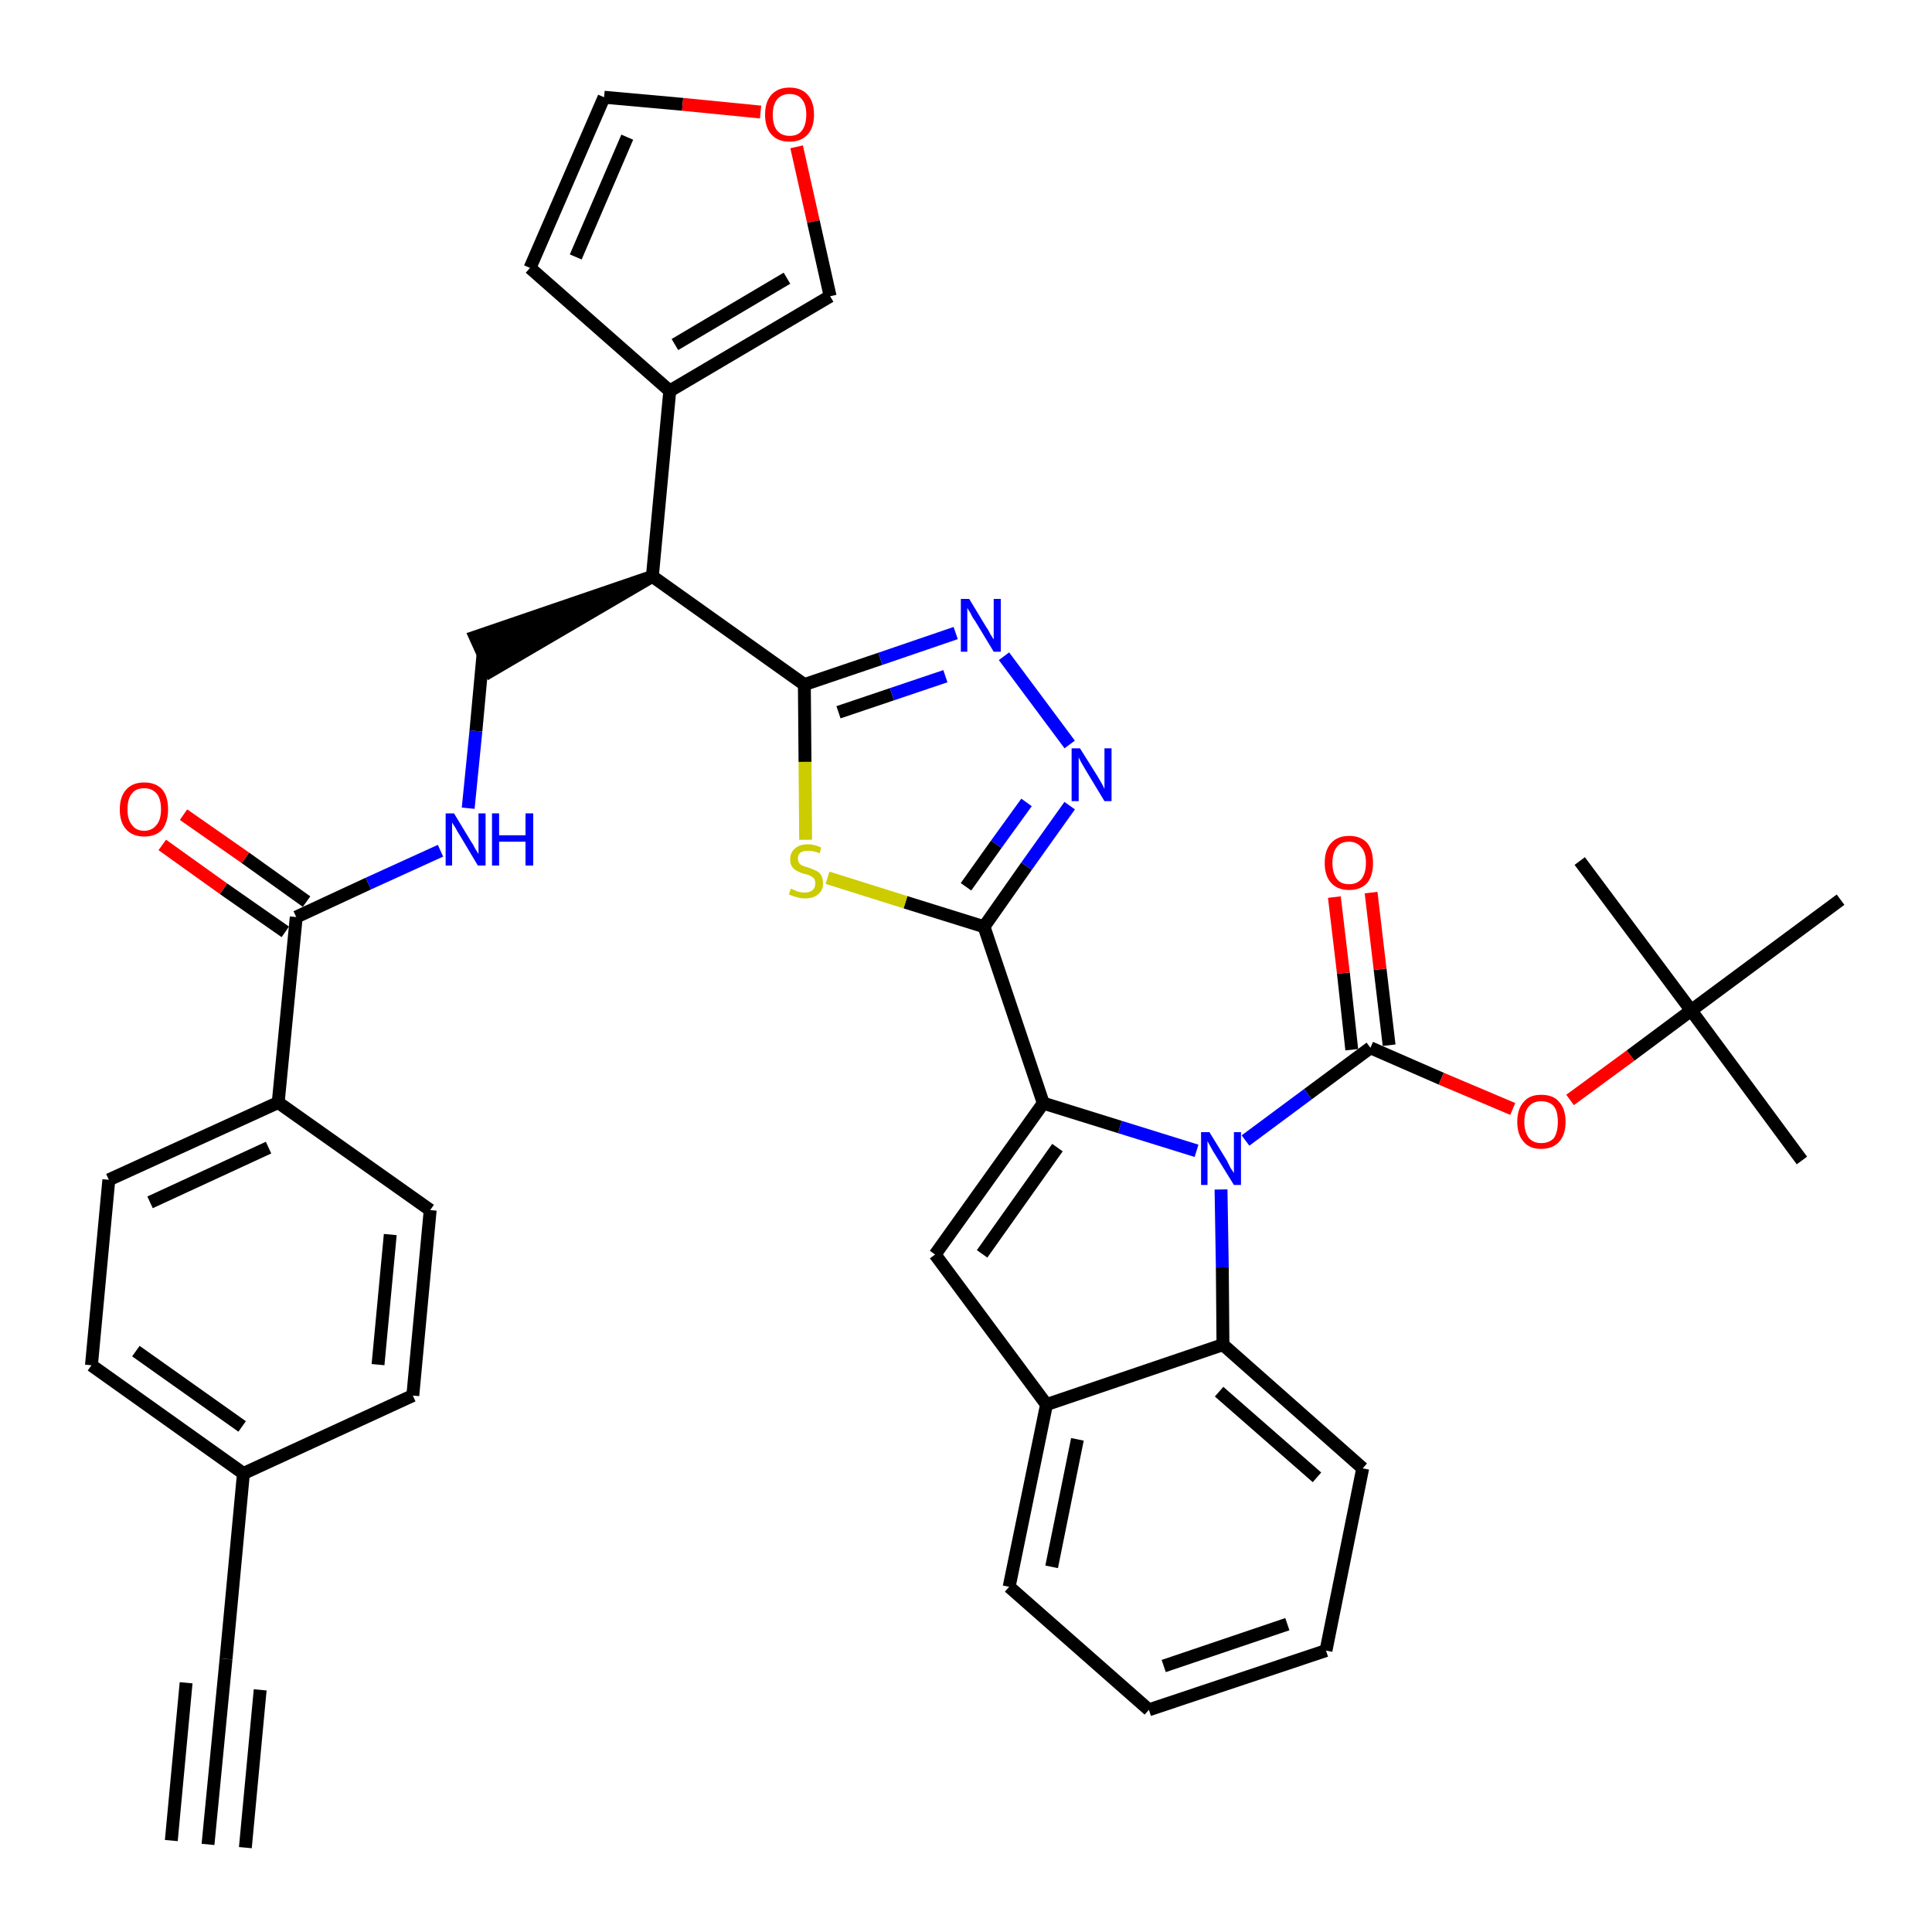 <?xml version='1.0' encoding='iso-8859-1'?>
<svg version='1.1' baseProfile='full'
              xmlns='http://www.w3.org/2000/svg'
                      xmlns:rdkit='http://www.rdkit.org/xml'
                      xmlns:xlink='http://www.w3.org/1999/xlink'
                  xml:space='preserve'
width='300px' height='300px' viewBox='0 0 300 300'>
<!-- END OF HEADER -->
<path class='bond-0 atom-0 atom-1' d='M 32.3,286.4 L 35.1,257.6' style='fill:none;fill-rule:evenodd;stroke:#000000;stroke-width:2.0px;stroke-linecap:butt;stroke-linejoin:miter;stroke-opacity:1' />
<path class='bond-0 atom-0 atom-1' d='M 38.1,286.9 L 40.4,262.4' style='fill:none;fill-rule:evenodd;stroke:#000000;stroke-width:2.0px;stroke-linecap:butt;stroke-linejoin:miter;stroke-opacity:1' />
<path class='bond-0 atom-0 atom-1' d='M 26.6,285.8 L 28.9,261.3' style='fill:none;fill-rule:evenodd;stroke:#000000;stroke-width:2.0px;stroke-linecap:butt;stroke-linejoin:miter;stroke-opacity:1' />
<path class='bond-1 atom-1 atom-2' d='M 35.1,257.6 L 37.8,228.8' style='fill:none;fill-rule:evenodd;stroke:#000000;stroke-width:2.0px;stroke-linecap:butt;stroke-linejoin:miter;stroke-opacity:1' />
<path class='bond-2 atom-2 atom-3' d='M 37.8,228.8 L 14.2,212.0' style='fill:none;fill-rule:evenodd;stroke:#000000;stroke-width:2.0px;stroke-linecap:butt;stroke-linejoin:miter;stroke-opacity:1' />
<path class='bond-2 atom-2 atom-3' d='M 37.6,221.5 L 21.1,209.8' style='fill:none;fill-rule:evenodd;stroke:#000000;stroke-width:2.0px;stroke-linecap:butt;stroke-linejoin:miter;stroke-opacity:1' />
<path class='bond-38 atom-38 atom-2' d='M 64.1,216.7 L 37.8,228.8' style='fill:none;fill-rule:evenodd;stroke:#000000;stroke-width:2.0px;stroke-linecap:butt;stroke-linejoin:miter;stroke-opacity:1' />
<path class='bond-3 atom-3 atom-4' d='M 14.2,212.0 L 16.9,183.2' style='fill:none;fill-rule:evenodd;stroke:#000000;stroke-width:2.0px;stroke-linecap:butt;stroke-linejoin:miter;stroke-opacity:1' />
<path class='bond-4 atom-4 atom-5' d='M 16.9,183.2 L 43.2,171.2' style='fill:none;fill-rule:evenodd;stroke:#000000;stroke-width:2.0px;stroke-linecap:butt;stroke-linejoin:miter;stroke-opacity:1' />
<path class='bond-4 atom-4 atom-5' d='M 23.3,186.7 L 41.7,178.2' style='fill:none;fill-rule:evenodd;stroke:#000000;stroke-width:2.0px;stroke-linecap:butt;stroke-linejoin:miter;stroke-opacity:1' />
<path class='bond-5 atom-5 atom-6' d='M 43.2,171.2 L 46.0,142.4' style='fill:none;fill-rule:evenodd;stroke:#000000;stroke-width:2.0px;stroke-linecap:butt;stroke-linejoin:miter;stroke-opacity:1' />
<path class='bond-36 atom-5 atom-37' d='M 43.2,171.2 L 66.8,187.9' style='fill:none;fill-rule:evenodd;stroke:#000000;stroke-width:2.0px;stroke-linecap:butt;stroke-linejoin:miter;stroke-opacity:1' />
<path class='bond-6 atom-6 atom-7' d='M 47.6,140.0 L 38.1,133.2' style='fill:none;fill-rule:evenodd;stroke:#000000;stroke-width:2.0px;stroke-linecap:butt;stroke-linejoin:miter;stroke-opacity:1' />
<path class='bond-6 atom-6 atom-7' d='M 38.1,133.2 L 28.5,126.5' style='fill:none;fill-rule:evenodd;stroke:#FF0000;stroke-width:2.0px;stroke-linecap:butt;stroke-linejoin:miter;stroke-opacity:1' />
<path class='bond-6 atom-6 atom-7' d='M 44.3,144.7 L 34.7,138.0' style='fill:none;fill-rule:evenodd;stroke:#000000;stroke-width:2.0px;stroke-linecap:butt;stroke-linejoin:miter;stroke-opacity:1' />
<path class='bond-6 atom-6 atom-7' d='M 34.7,138.0 L 25.2,131.2' style='fill:none;fill-rule:evenodd;stroke:#FF0000;stroke-width:2.0px;stroke-linecap:butt;stroke-linejoin:miter;stroke-opacity:1' />
<path class='bond-7 atom-6 atom-8' d='M 46.0,142.4 L 57.2,137.2' style='fill:none;fill-rule:evenodd;stroke:#000000;stroke-width:2.0px;stroke-linecap:butt;stroke-linejoin:miter;stroke-opacity:1' />
<path class='bond-7 atom-6 atom-8' d='M 57.2,137.2 L 68.4,132.1' style='fill:none;fill-rule:evenodd;stroke:#0000FF;stroke-width:2.0px;stroke-linecap:butt;stroke-linejoin:miter;stroke-opacity:1' />
<path class='bond-8 atom-8 atom-9' d='M 72.7,125.5 L 73.9,113.5' style='fill:none;fill-rule:evenodd;stroke:#0000FF;stroke-width:2.0px;stroke-linecap:butt;stroke-linejoin:miter;stroke-opacity:1' />
<path class='bond-8 atom-8 atom-9' d='M 73.9,113.5 L 75.0,101.6' style='fill:none;fill-rule:evenodd;stroke:#000000;stroke-width:2.0px;stroke-linecap:butt;stroke-linejoin:miter;stroke-opacity:1' />
<path class='bond-9 atom-10 atom-9' d='M 101.3,89.5 L 73.8,98.9 L 76.2,104.2 Z' style='fill:#000000;fill-rule:evenodd;fill-opacity:1;stroke:#000000;stroke-width:2.0px;stroke-linecap:butt;stroke-linejoin:miter;stroke-opacity:1;' />
<path class='bond-10 atom-10 atom-11' d='M 101.3,89.5 L 104.0,60.7' style='fill:none;fill-rule:evenodd;stroke:#000000;stroke-width:2.0px;stroke-linecap:butt;stroke-linejoin:miter;stroke-opacity:1' />
<path class='bond-15 atom-10 atom-16' d='M 101.3,89.5 L 124.9,106.3' style='fill:none;fill-rule:evenodd;stroke:#000000;stroke-width:2.0px;stroke-linecap:butt;stroke-linejoin:miter;stroke-opacity:1' />
<path class='bond-11 atom-11 atom-12' d='M 104.0,60.7 L 82.3,41.6' style='fill:none;fill-rule:evenodd;stroke:#000000;stroke-width:2.0px;stroke-linecap:butt;stroke-linejoin:miter;stroke-opacity:1' />
<path class='bond-39 atom-15 atom-11' d='M 128.9,46.0 L 104.0,60.7' style='fill:none;fill-rule:evenodd;stroke:#000000;stroke-width:2.0px;stroke-linecap:butt;stroke-linejoin:miter;stroke-opacity:1' />
<path class='bond-39 atom-15 atom-11' d='M 122.2,43.2 L 104.8,53.5' style='fill:none;fill-rule:evenodd;stroke:#000000;stroke-width:2.0px;stroke-linecap:butt;stroke-linejoin:miter;stroke-opacity:1' />
<path class='bond-12 atom-12 atom-13' d='M 82.3,41.6 L 93.8,15.1' style='fill:none;fill-rule:evenodd;stroke:#000000;stroke-width:2.0px;stroke-linecap:butt;stroke-linejoin:miter;stroke-opacity:1' />
<path class='bond-12 atom-12 atom-13' d='M 89.4,39.9 L 97.4,21.3' style='fill:none;fill-rule:evenodd;stroke:#000000;stroke-width:2.0px;stroke-linecap:butt;stroke-linejoin:miter;stroke-opacity:1' />
<path class='bond-13 atom-13 atom-14' d='M 93.8,15.1 L 106.0,16.2' style='fill:none;fill-rule:evenodd;stroke:#000000;stroke-width:2.0px;stroke-linecap:butt;stroke-linejoin:miter;stroke-opacity:1' />
<path class='bond-13 atom-13 atom-14' d='M 106.0,16.2 L 118.1,17.4' style='fill:none;fill-rule:evenodd;stroke:#FF0000;stroke-width:2.0px;stroke-linecap:butt;stroke-linejoin:miter;stroke-opacity:1' />
<path class='bond-14 atom-14 atom-15' d='M 123.7,22.8 L 126.3,34.4' style='fill:none;fill-rule:evenodd;stroke:#FF0000;stroke-width:2.0px;stroke-linecap:butt;stroke-linejoin:miter;stroke-opacity:1' />
<path class='bond-14 atom-14 atom-15' d='M 126.3,34.4 L 128.9,46.0' style='fill:none;fill-rule:evenodd;stroke:#000000;stroke-width:2.0px;stroke-linecap:butt;stroke-linejoin:miter;stroke-opacity:1' />
<path class='bond-16 atom-16 atom-17' d='M 124.9,106.3 L 136.7,102.3' style='fill:none;fill-rule:evenodd;stroke:#000000;stroke-width:2.0px;stroke-linecap:butt;stroke-linejoin:miter;stroke-opacity:1' />
<path class='bond-16 atom-16 atom-17' d='M 136.7,102.3 L 148.4,98.3' style='fill:none;fill-rule:evenodd;stroke:#0000FF;stroke-width:2.0px;stroke-linecap:butt;stroke-linejoin:miter;stroke-opacity:1' />
<path class='bond-16 atom-16 atom-17' d='M 130.2,110.6 L 138.5,107.8' style='fill:none;fill-rule:evenodd;stroke:#000000;stroke-width:2.0px;stroke-linecap:butt;stroke-linejoin:miter;stroke-opacity:1' />
<path class='bond-16 atom-16 atom-17' d='M 138.5,107.8 L 146.8,105.0' style='fill:none;fill-rule:evenodd;stroke:#0000FF;stroke-width:2.0px;stroke-linecap:butt;stroke-linejoin:miter;stroke-opacity:1' />
<path class='bond-40 atom-36 atom-16' d='M 125.1,130.4 L 125.0,118.3' style='fill:none;fill-rule:evenodd;stroke:#CCCC00;stroke-width:2.0px;stroke-linecap:butt;stroke-linejoin:miter;stroke-opacity:1' />
<path class='bond-40 atom-36 atom-16' d='M 125.0,118.3 L 124.9,106.3' style='fill:none;fill-rule:evenodd;stroke:#000000;stroke-width:2.0px;stroke-linecap:butt;stroke-linejoin:miter;stroke-opacity:1' />
<path class='bond-17 atom-17 atom-18' d='M 155.9,101.9 L 166.1,115.6' style='fill:none;fill-rule:evenodd;stroke:#0000FF;stroke-width:2.0px;stroke-linecap:butt;stroke-linejoin:miter;stroke-opacity:1' />
<path class='bond-18 atom-18 atom-19' d='M 166.1,125.1 L 159.4,134.5' style='fill:none;fill-rule:evenodd;stroke:#0000FF;stroke-width:2.0px;stroke-linecap:butt;stroke-linejoin:miter;stroke-opacity:1' />
<path class='bond-18 atom-18 atom-19' d='M 159.4,134.5 L 152.8,143.9' style='fill:none;fill-rule:evenodd;stroke:#000000;stroke-width:2.0px;stroke-linecap:butt;stroke-linejoin:miter;stroke-opacity:1' />
<path class='bond-18 atom-18 atom-19' d='M 159.4,124.6 L 154.7,131.1' style='fill:none;fill-rule:evenodd;stroke:#0000FF;stroke-width:2.0px;stroke-linecap:butt;stroke-linejoin:miter;stroke-opacity:1' />
<path class='bond-18 atom-18 atom-19' d='M 154.7,131.1 L 150.0,137.7' style='fill:none;fill-rule:evenodd;stroke:#000000;stroke-width:2.0px;stroke-linecap:butt;stroke-linejoin:miter;stroke-opacity:1' />
<path class='bond-19 atom-19 atom-20' d='M 152.8,143.9 L 162.0,171.3' style='fill:none;fill-rule:evenodd;stroke:#000000;stroke-width:2.0px;stroke-linecap:butt;stroke-linejoin:miter;stroke-opacity:1' />
<path class='bond-35 atom-19 atom-36' d='M 152.8,143.9 L 140.6,140.1' style='fill:none;fill-rule:evenodd;stroke:#000000;stroke-width:2.0px;stroke-linecap:butt;stroke-linejoin:miter;stroke-opacity:1' />
<path class='bond-35 atom-19 atom-36' d='M 140.6,140.1 L 128.5,136.3' style='fill:none;fill-rule:evenodd;stroke:#CCCC00;stroke-width:2.0px;stroke-linecap:butt;stroke-linejoin:miter;stroke-opacity:1' />
<path class='bond-20 atom-20 atom-21' d='M 162.0,171.3 L 145.2,194.8' style='fill:none;fill-rule:evenodd;stroke:#000000;stroke-width:2.0px;stroke-linecap:butt;stroke-linejoin:miter;stroke-opacity:1' />
<path class='bond-20 atom-20 atom-21' d='M 164.2,178.2 L 152.5,194.7' style='fill:none;fill-rule:evenodd;stroke:#000000;stroke-width:2.0px;stroke-linecap:butt;stroke-linejoin:miter;stroke-opacity:1' />
<path class='bond-41 atom-28 atom-20' d='M 185.8,178.7 L 173.9,175.0' style='fill:none;fill-rule:evenodd;stroke:#0000FF;stroke-width:2.0px;stroke-linecap:butt;stroke-linejoin:miter;stroke-opacity:1' />
<path class='bond-41 atom-28 atom-20' d='M 173.9,175.0 L 162.0,171.3' style='fill:none;fill-rule:evenodd;stroke:#000000;stroke-width:2.0px;stroke-linecap:butt;stroke-linejoin:miter;stroke-opacity:1' />
<path class='bond-21 atom-21 atom-22' d='M 145.2,194.8 L 162.5,218.1' style='fill:none;fill-rule:evenodd;stroke:#000000;stroke-width:2.0px;stroke-linecap:butt;stroke-linejoin:miter;stroke-opacity:1' />
<path class='bond-22 atom-22 atom-23' d='M 162.5,218.1 L 156.7,246.4' style='fill:none;fill-rule:evenodd;stroke:#000000;stroke-width:2.0px;stroke-linecap:butt;stroke-linejoin:miter;stroke-opacity:1' />
<path class='bond-22 atom-22 atom-23' d='M 167.3,223.5 L 163.3,243.3' style='fill:none;fill-rule:evenodd;stroke:#000000;stroke-width:2.0px;stroke-linecap:butt;stroke-linejoin:miter;stroke-opacity:1' />
<path class='bond-42 atom-27 atom-22' d='M 189.9,208.8 L 162.5,218.1' style='fill:none;fill-rule:evenodd;stroke:#000000;stroke-width:2.0px;stroke-linecap:butt;stroke-linejoin:miter;stroke-opacity:1' />
<path class='bond-23 atom-23 atom-24' d='M 156.7,246.4 L 178.4,265.5' style='fill:none;fill-rule:evenodd;stroke:#000000;stroke-width:2.0px;stroke-linecap:butt;stroke-linejoin:miter;stroke-opacity:1' />
<path class='bond-24 atom-24 atom-25' d='M 178.4,265.5 L 205.9,256.3' style='fill:none;fill-rule:evenodd;stroke:#000000;stroke-width:2.0px;stroke-linecap:butt;stroke-linejoin:miter;stroke-opacity:1' />
<path class='bond-24 atom-24 atom-25' d='M 180.7,258.7 L 199.9,252.2' style='fill:none;fill-rule:evenodd;stroke:#000000;stroke-width:2.0px;stroke-linecap:butt;stroke-linejoin:miter;stroke-opacity:1' />
<path class='bond-25 atom-25 atom-26' d='M 205.9,256.3 L 211.6,228.0' style='fill:none;fill-rule:evenodd;stroke:#000000;stroke-width:2.0px;stroke-linecap:butt;stroke-linejoin:miter;stroke-opacity:1' />
<path class='bond-26 atom-26 atom-27' d='M 211.6,228.0 L 189.9,208.8' style='fill:none;fill-rule:evenodd;stroke:#000000;stroke-width:2.0px;stroke-linecap:butt;stroke-linejoin:miter;stroke-opacity:1' />
<path class='bond-26 atom-26 atom-27' d='M 204.5,229.4 L 189.3,216.1' style='fill:none;fill-rule:evenodd;stroke:#000000;stroke-width:2.0px;stroke-linecap:butt;stroke-linejoin:miter;stroke-opacity:1' />
<path class='bond-27 atom-27 atom-28' d='M 189.9,208.8 L 189.8,196.8' style='fill:none;fill-rule:evenodd;stroke:#000000;stroke-width:2.0px;stroke-linecap:butt;stroke-linejoin:miter;stroke-opacity:1' />
<path class='bond-27 atom-27 atom-28' d='M 189.8,196.8 L 189.6,184.7' style='fill:none;fill-rule:evenodd;stroke:#0000FF;stroke-width:2.0px;stroke-linecap:butt;stroke-linejoin:miter;stroke-opacity:1' />
<path class='bond-28 atom-28 atom-29' d='M 193.4,177.1 L 203.1,169.9' style='fill:none;fill-rule:evenodd;stroke:#0000FF;stroke-width:2.0px;stroke-linecap:butt;stroke-linejoin:miter;stroke-opacity:1' />
<path class='bond-28 atom-28 atom-29' d='M 203.1,169.9 L 212.8,162.7' style='fill:none;fill-rule:evenodd;stroke:#000000;stroke-width:2.0px;stroke-linecap:butt;stroke-linejoin:miter;stroke-opacity:1' />
<path class='bond-29 atom-29 atom-30' d='M 215.7,162.3 L 214.3,150.5' style='fill:none;fill-rule:evenodd;stroke:#000000;stroke-width:2.0px;stroke-linecap:butt;stroke-linejoin:miter;stroke-opacity:1' />
<path class='bond-29 atom-29 atom-30' d='M 214.3,150.5 L 212.9,138.6' style='fill:none;fill-rule:evenodd;stroke:#FF0000;stroke-width:2.0px;stroke-linecap:butt;stroke-linejoin:miter;stroke-opacity:1' />
<path class='bond-29 atom-29 atom-30' d='M 209.9,163.0 L 208.6,151.1' style='fill:none;fill-rule:evenodd;stroke:#000000;stroke-width:2.0px;stroke-linecap:butt;stroke-linejoin:miter;stroke-opacity:1' />
<path class='bond-29 atom-29 atom-30' d='M 208.6,151.1 L 207.2,139.3' style='fill:none;fill-rule:evenodd;stroke:#FF0000;stroke-width:2.0px;stroke-linecap:butt;stroke-linejoin:miter;stroke-opacity:1' />
<path class='bond-30 atom-29 atom-31' d='M 212.8,162.7 L 223.8,167.5' style='fill:none;fill-rule:evenodd;stroke:#000000;stroke-width:2.0px;stroke-linecap:butt;stroke-linejoin:miter;stroke-opacity:1' />
<path class='bond-30 atom-29 atom-31' d='M 223.8,167.5 L 234.9,172.2' style='fill:none;fill-rule:evenodd;stroke:#FF0000;stroke-width:2.0px;stroke-linecap:butt;stroke-linejoin:miter;stroke-opacity:1' />
<path class='bond-31 atom-31 atom-32' d='M 243.8,170.8 L 253.2,163.9' style='fill:none;fill-rule:evenodd;stroke:#FF0000;stroke-width:2.0px;stroke-linecap:butt;stroke-linejoin:miter;stroke-opacity:1' />
<path class='bond-31 atom-31 atom-32' d='M 253.2,163.9 L 262.6,156.9' style='fill:none;fill-rule:evenodd;stroke:#000000;stroke-width:2.0px;stroke-linecap:butt;stroke-linejoin:miter;stroke-opacity:1' />
<path class='bond-32 atom-32 atom-33' d='M 262.6,156.9 L 279.8,180.2' style='fill:none;fill-rule:evenodd;stroke:#000000;stroke-width:2.0px;stroke-linecap:butt;stroke-linejoin:miter;stroke-opacity:1' />
<path class='bond-33 atom-32 atom-34' d='M 262.6,156.9 L 245.3,133.7' style='fill:none;fill-rule:evenodd;stroke:#000000;stroke-width:2.0px;stroke-linecap:butt;stroke-linejoin:miter;stroke-opacity:1' />
<path class='bond-34 atom-32 atom-35' d='M 262.6,156.9 L 285.8,139.7' style='fill:none;fill-rule:evenodd;stroke:#000000;stroke-width:2.0px;stroke-linecap:butt;stroke-linejoin:miter;stroke-opacity:1' />
<path class='bond-37 atom-37 atom-38' d='M 66.8,187.9 L 64.1,216.7' style='fill:none;fill-rule:evenodd;stroke:#000000;stroke-width:2.0px;stroke-linecap:butt;stroke-linejoin:miter;stroke-opacity:1' />
<path class='bond-37 atom-37 atom-38' d='M 60.6,191.7 L 58.7,211.9' style='fill:none;fill-rule:evenodd;stroke:#000000;stroke-width:2.0px;stroke-linecap:butt;stroke-linejoin:miter;stroke-opacity:1' />
<path  class='atom-7' d='M 18.6 125.7
Q 18.6 123.7, 19.6 122.6
Q 20.6 121.5, 22.4 121.5
Q 24.2 121.5, 25.2 122.6
Q 26.1 123.7, 26.1 125.7
Q 26.1 127.6, 25.2 128.8
Q 24.2 129.9, 22.4 129.9
Q 20.6 129.9, 19.6 128.8
Q 18.6 127.7, 18.6 125.7
M 22.4 129.0
Q 23.6 129.0, 24.3 128.1
Q 25.0 127.3, 25.0 125.7
Q 25.0 124.0, 24.3 123.2
Q 23.6 122.4, 22.4 122.4
Q 21.1 122.4, 20.5 123.2
Q 19.8 124.0, 19.8 125.7
Q 19.8 127.3, 20.5 128.1
Q 21.1 129.0, 22.4 129.0
' fill='#FF0000'/>
<path  class='atom-8' d='M 70.5 126.3
L 73.1 130.6
Q 73.4 131.0, 73.8 131.8
Q 74.3 132.6, 74.3 132.6
L 74.3 126.3
L 75.4 126.3
L 75.4 134.4
L 74.2 134.4
L 71.4 129.7
Q 71.0 129.1, 70.7 128.5
Q 70.3 127.9, 70.2 127.7
L 70.2 134.4
L 69.2 134.4
L 69.2 126.3
L 70.5 126.3
' fill='#0000FF'/>
<path  class='atom-8' d='M 76.4 126.3
L 77.5 126.3
L 77.5 129.7
L 81.6 129.7
L 81.6 126.3
L 82.8 126.3
L 82.8 134.4
L 81.6 134.4
L 81.6 130.7
L 77.5 130.7
L 77.5 134.4
L 76.4 134.4
L 76.4 126.3
' fill='#0000FF'/>
<path  class='atom-14' d='M 118.8 17.8
Q 118.8 15.8, 119.8 14.7
Q 120.8 13.6, 122.6 13.6
Q 124.4 13.6, 125.4 14.7
Q 126.4 15.8, 126.4 17.8
Q 126.4 19.8, 125.4 20.9
Q 124.4 22.0, 122.6 22.0
Q 120.8 22.0, 119.8 20.9
Q 118.8 19.8, 118.8 17.8
M 122.6 21.1
Q 123.9 21.1, 124.5 20.3
Q 125.2 19.4, 125.2 17.8
Q 125.2 16.2, 124.5 15.4
Q 123.9 14.6, 122.6 14.6
Q 121.4 14.6, 120.7 15.4
Q 120.0 16.2, 120.0 17.8
Q 120.0 19.5, 120.7 20.3
Q 121.4 21.1, 122.6 21.1
' fill='#FF0000'/>
<path  class='atom-17' d='M 150.5 93.0
L 153.1 97.3
Q 153.4 97.7, 153.8 98.5
Q 154.3 99.3, 154.3 99.3
L 154.3 93.0
L 155.4 93.0
L 155.4 101.2
L 154.3 101.2
L 151.4 96.4
Q 151.0 95.9, 150.7 95.2
Q 150.3 94.6, 150.2 94.4
L 150.2 101.2
L 149.2 101.2
L 149.2 93.0
L 150.5 93.0
' fill='#0000FF'/>
<path  class='atom-18' d='M 167.7 116.2
L 170.4 120.5
Q 170.7 121.0, 171.1 121.7
Q 171.5 122.5, 171.5 122.5
L 171.5 116.2
L 172.6 116.2
L 172.6 124.4
L 171.5 124.4
L 168.6 119.6
Q 168.3 119.1, 167.9 118.4
Q 167.6 117.8, 167.5 117.6
L 167.5 124.4
L 166.4 124.4
L 166.4 116.2
L 167.7 116.2
' fill='#0000FF'/>
<path  class='atom-28' d='M 187.8 175.8
L 190.5 180.2
Q 190.7 180.6, 191.1 181.4
Q 191.6 182.1, 191.6 182.2
L 191.6 175.8
L 192.7 175.8
L 192.7 184.0
L 191.6 184.0
L 188.7 179.3
Q 188.3 178.7, 188.0 178.1
Q 187.6 177.4, 187.5 177.2
L 187.5 184.0
L 186.5 184.0
L 186.5 175.8
L 187.8 175.8
' fill='#0000FF'/>
<path  class='atom-30' d='M 205.7 134.0
Q 205.7 132.0, 206.7 130.9
Q 207.7 129.8, 209.5 129.8
Q 211.3 129.8, 212.3 130.9
Q 213.2 132.0, 213.2 134.0
Q 213.2 136.0, 212.3 137.1
Q 211.3 138.2, 209.5 138.2
Q 207.7 138.2, 206.7 137.1
Q 205.7 136.0, 205.7 134.0
M 209.5 137.3
Q 210.7 137.3, 211.4 136.5
Q 212.1 135.6, 212.1 134.0
Q 212.1 132.4, 211.4 131.6
Q 210.7 130.7, 209.5 130.7
Q 208.2 130.7, 207.6 131.5
Q 206.9 132.4, 206.9 134.0
Q 206.9 135.6, 207.6 136.5
Q 208.2 137.3, 209.5 137.3
' fill='#FF0000'/>
<path  class='atom-31' d='M 235.6 174.2
Q 235.6 172.2, 236.6 171.1
Q 237.5 170.0, 239.3 170.0
Q 241.2 170.0, 242.1 171.1
Q 243.1 172.2, 243.1 174.2
Q 243.1 176.2, 242.1 177.3
Q 241.1 178.4, 239.3 178.4
Q 237.5 178.4, 236.6 177.3
Q 235.6 176.2, 235.6 174.2
M 239.3 177.5
Q 240.6 177.5, 241.3 176.7
Q 241.9 175.8, 241.9 174.2
Q 241.9 172.6, 241.3 171.8
Q 240.6 171.0, 239.3 171.0
Q 238.1 171.0, 237.4 171.8
Q 236.7 172.6, 236.7 174.2
Q 236.7 175.8, 237.4 176.7
Q 238.1 177.5, 239.3 177.5
' fill='#FF0000'/>
<path  class='atom-36' d='M 122.8 138.0
Q 122.9 138.0, 123.3 138.2
Q 123.7 138.4, 124.1 138.5
Q 124.5 138.6, 125.0 138.6
Q 125.7 138.6, 126.2 138.2
Q 126.6 137.8, 126.6 137.2
Q 126.6 136.7, 126.4 136.4
Q 126.2 136.2, 125.8 136.0
Q 125.5 135.8, 124.9 135.7
Q 124.2 135.5, 123.7 135.2
Q 123.3 135.0, 123.0 134.6
Q 122.7 134.2, 122.7 133.4
Q 122.7 132.4, 123.4 131.8
Q 124.1 131.1, 125.5 131.1
Q 126.4 131.1, 127.5 131.6
L 127.3 132.5
Q 126.3 132.1, 125.5 132.1
Q 124.7 132.1, 124.3 132.4
Q 123.9 132.7, 123.9 133.3
Q 123.9 133.7, 124.1 134.0
Q 124.3 134.3, 124.6 134.4
Q 125.0 134.6, 125.5 134.7
Q 126.3 135.0, 126.7 135.2
Q 127.2 135.4, 127.5 135.9
Q 127.8 136.4, 127.8 137.2
Q 127.8 138.3, 127.0 138.9
Q 126.3 139.5, 125.0 139.5
Q 124.3 139.5, 123.7 139.3
Q 123.2 139.2, 122.5 138.9
L 122.8 138.0
' fill='#CCCC00'/>
</svg>
